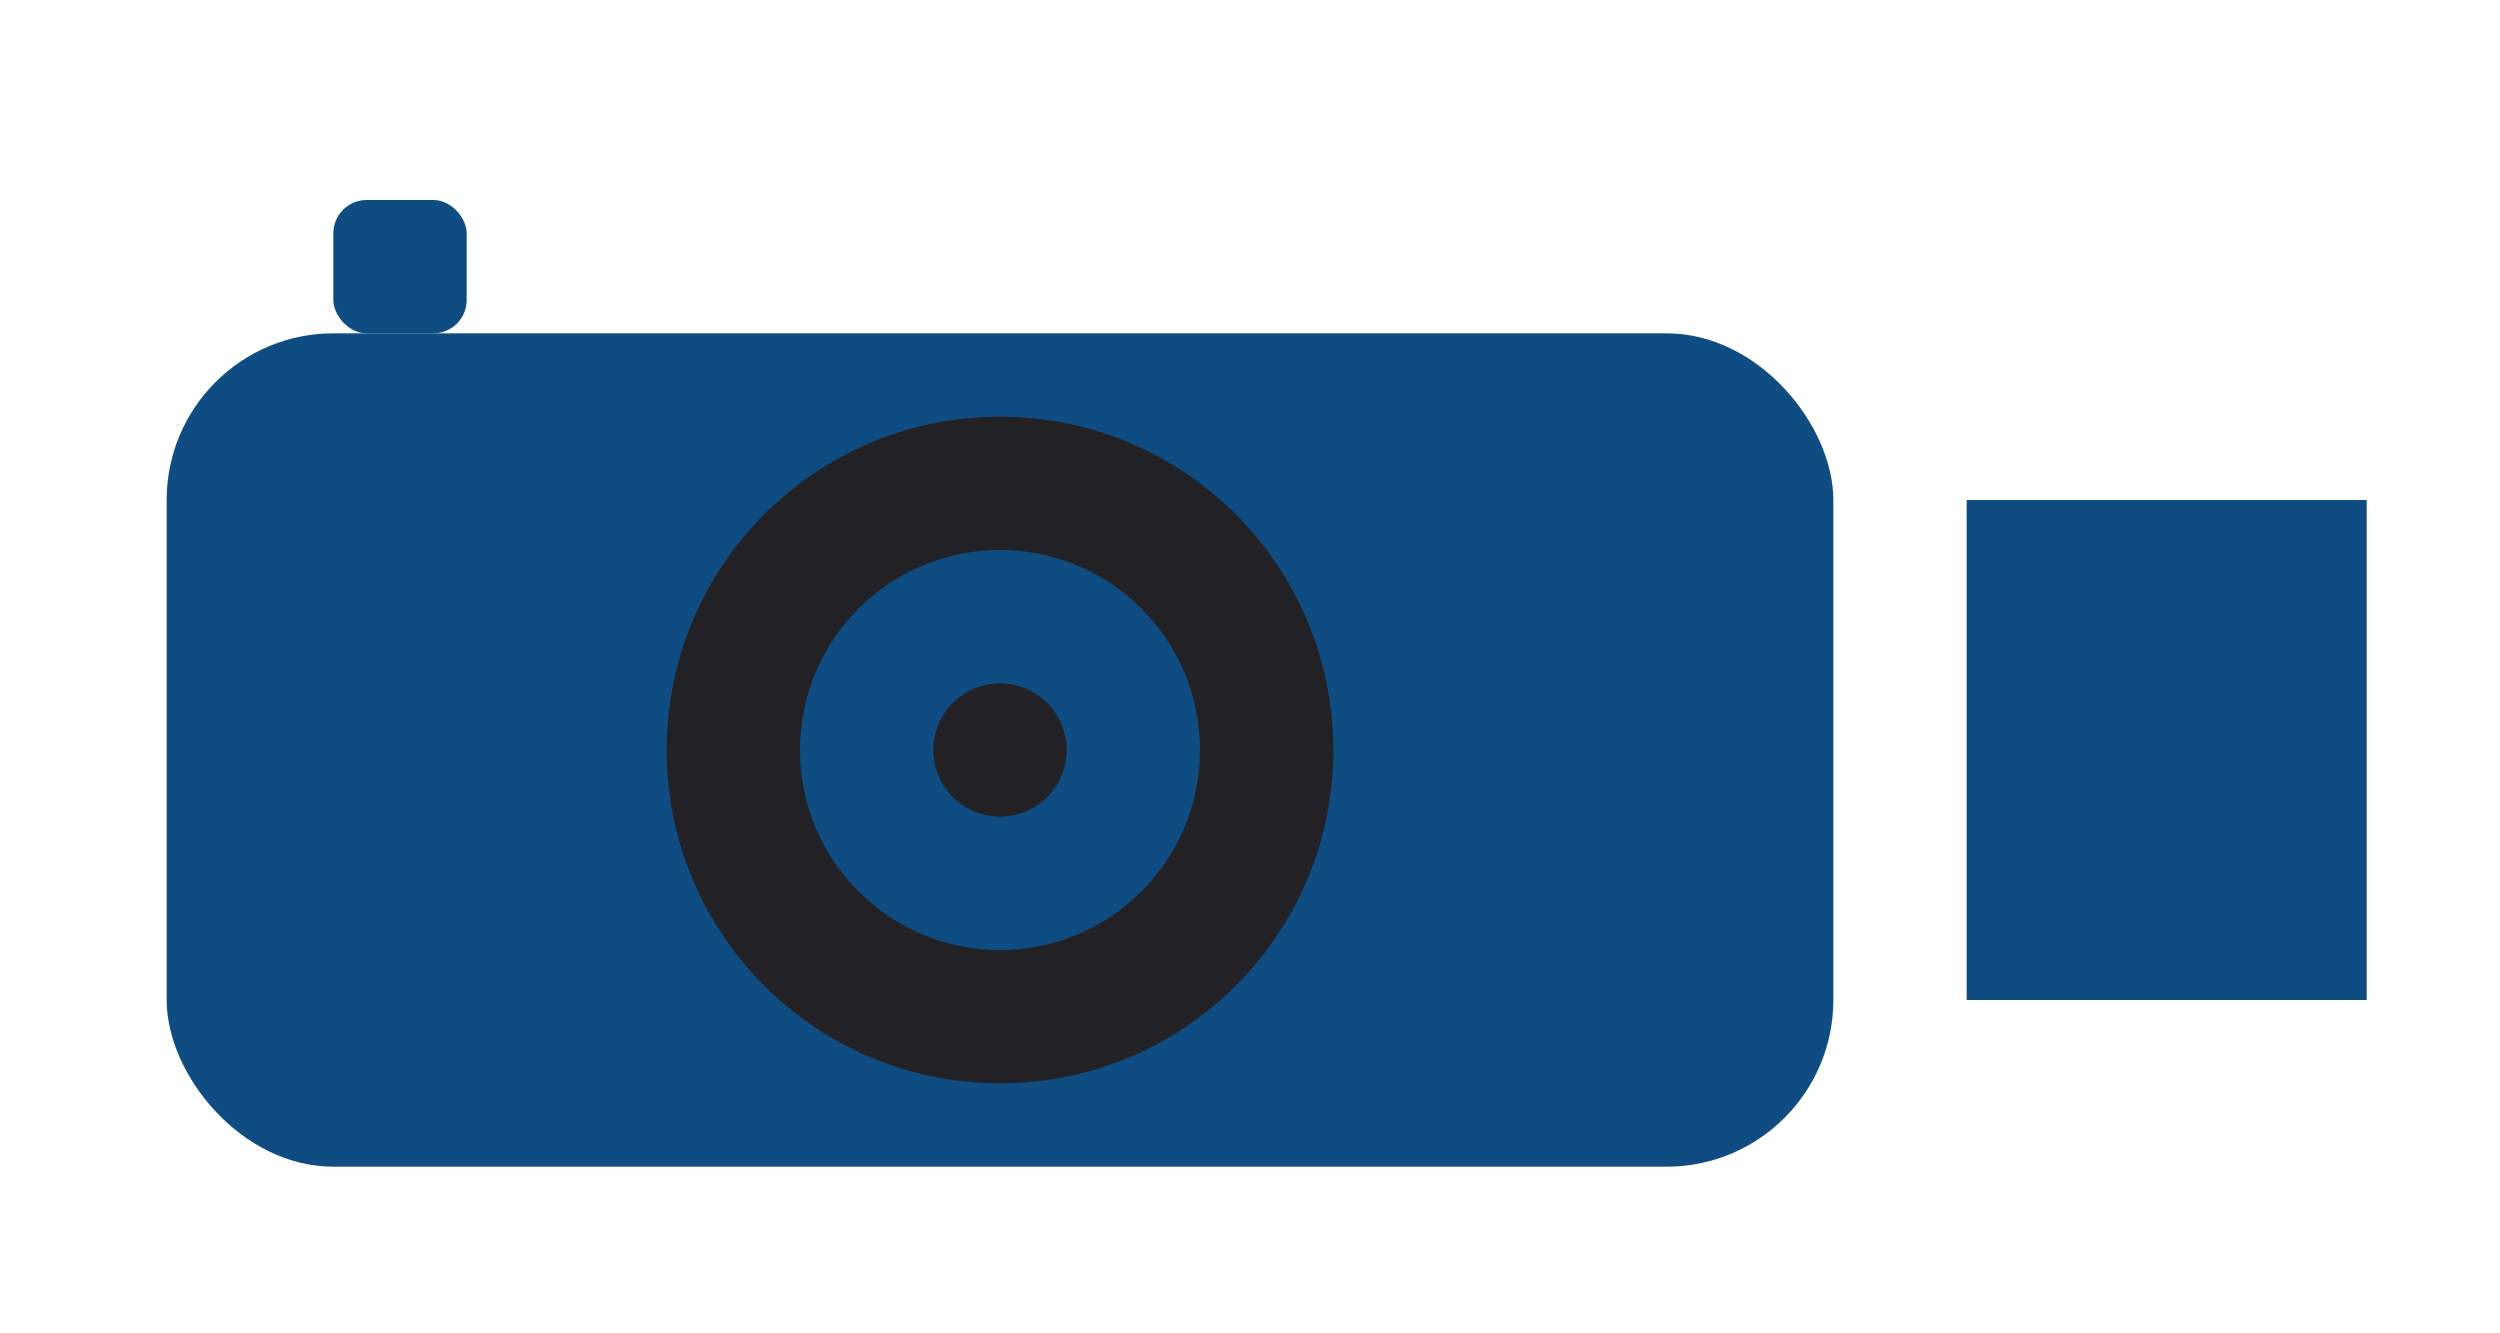 <svg width="75" height="40" viewBox="0 0 75 40" fill="none" xmlns="http://www.w3.org/2000/svg">
  <rect x="5" y="10" width="50" height="25" rx="5" fill="#0F4C81"/>
  <rect x="59" y="15" width="12" height="15" fill="#0F4C81"/>
  <circle cx="30" cy="22.5" r="10" fill="#222125"/>
  <circle cx="30" cy="22.5" r="6" fill="#0F4C81"/>
  <circle cx="30" cy="22.5" r="2" fill="#222125"/>
  <rect x="10" y="6" width="4" height="4" rx="1" fill="#0F4C81"/>
</svg> 